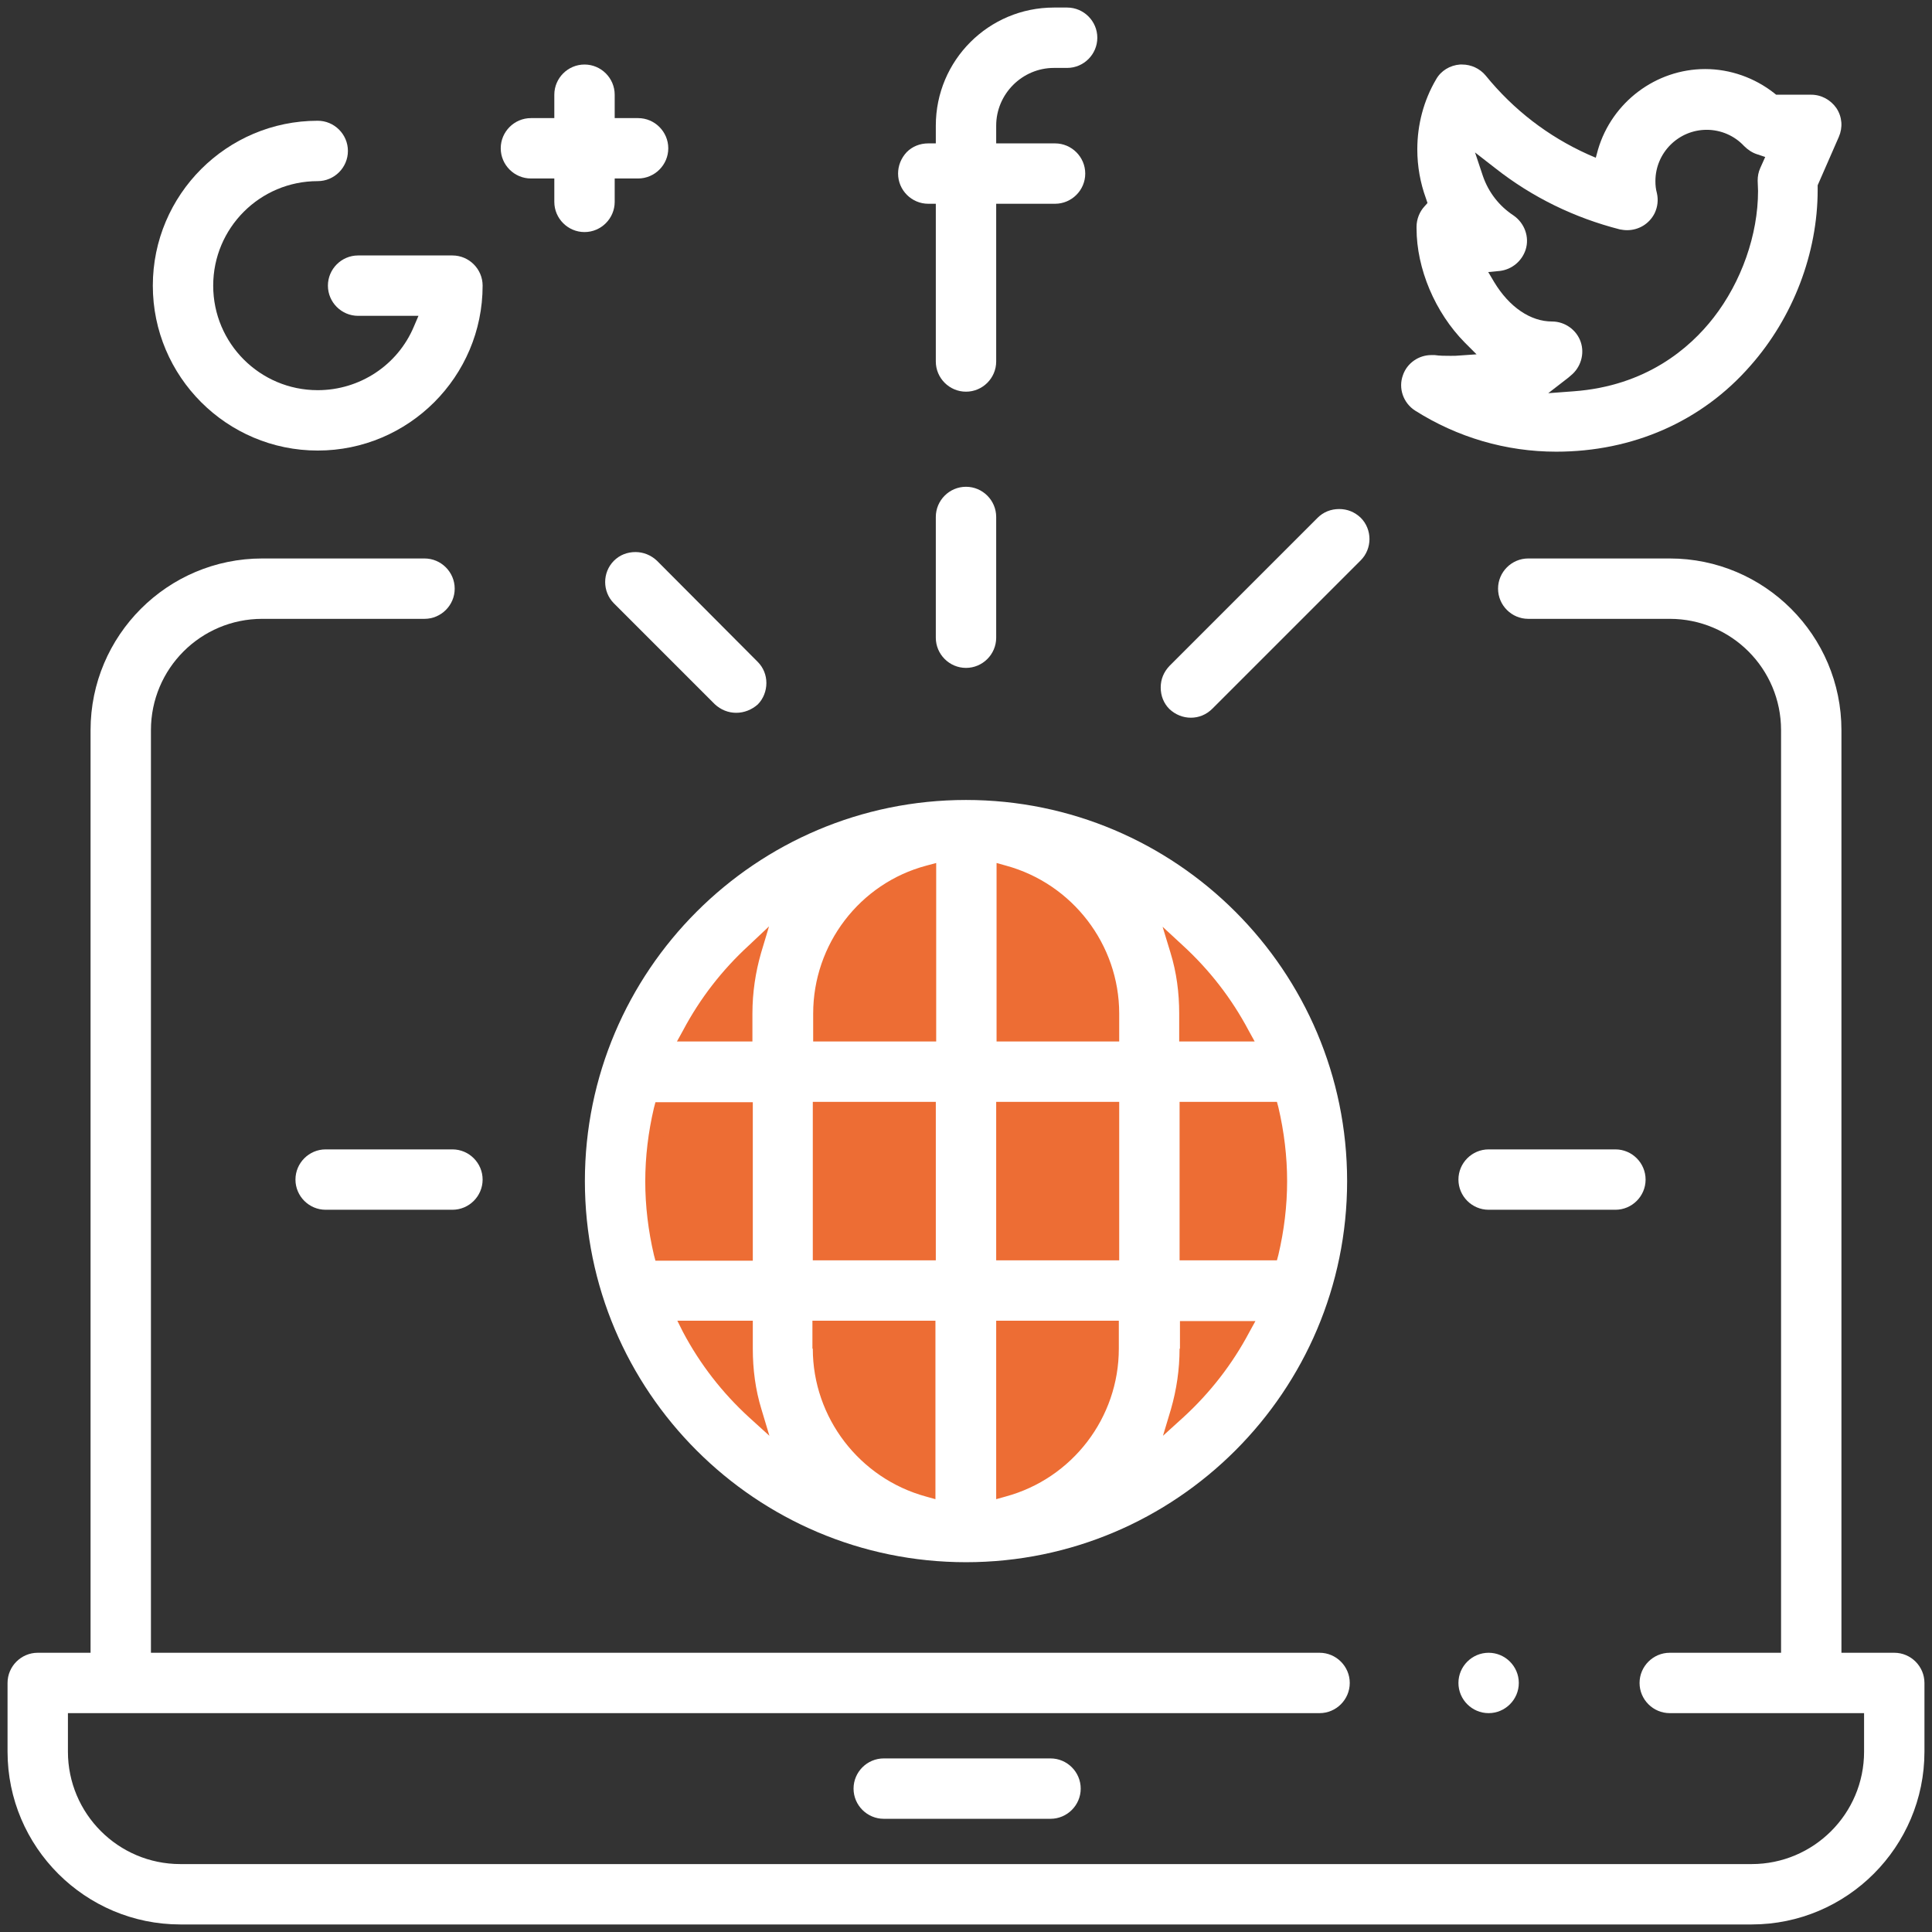 <?xml version="1.0" encoding="utf-8"?>
<!-- Generator: Adobe Illustrator 19.0.1, SVG Export Plug-In . SVG Version: 6.00 Build 0)  -->
<svg version="1.1" id="Capa_1" xmlns="http://www.w3.org/2000/svg" xmlns:xlink="http://www.w3.org/1999/xlink" x="0px" y="0px"
	 viewBox="-381 381.6 512 512" style="enable-background:new -381 381.6 512 512;" xml:space="preserve">
<rect x="-381" y="381.6" width="512" height="512" fill="#333333" stroke="none"/>
<style type="text/css">
	.st0{fill:#ED6D34;}
	.st1{fill:#FFFFFF;}
</style>
<g>
	<circle class="st0" cx="-126.4" cy="689.4" r="92.1"/>
	<g>
		<path class="st0" d="M-184.7,749.3c-3.8-4.2-7.2-8.8-10.1-13.7h9.3v3.4C-185.6,742.5-185.3,745.9-184.7,749.3z"/>
	</g>
	<g>
		<path class="st0" d="M-204.2,711.6c-1.2-5.6-1.8-11.3-1.8-17c0-5.7,0.6-11.4,1.8-17h18.6v34H-204.2z"/>
	</g>
	<g>
		<path class="st0" d="M-194.8,653.6c2.9-4.9,6.3-9.5,10.1-13.7c-0.6,3.4-0.9,6.8-0.9,10.3v3.4H-194.8z"/>
	</g>
	<g>
		<path class="st0" d="M-161.6,653.6v-3.4c0-15.6,10-29.5,24.6-34.5v37.9H-161.6z"/>
	</g>
	<g>
		<path class="st0" d="M-113,653.6v-37.9c14.6,5.1,24.6,18.9,24.6,34.5v3.4H-113z"/>
	</g>
	<g>
		<rect x="-113" y="677.6" class="st0" width="24.6" height="34"/>
	</g>
	<g>
		<rect x="-161.6" y="677.6" class="st0" width="24.6" height="34"/>
	</g>
	<g>
		<path class="st0" d="M-137,773.6c-14.6-5.1-24.6-18.9-24.6-34.5v-3.4h24.6V773.6z"/>
	</g>
	<g>
		<path class="st0" d="M-113,735.6h24.6v3.4c0,15.6-10,29.5-24.6,34.5V735.6z"/>
	</g>
	<g>
		<path class="st0" d="M-65.3,749.3c0.6-3.4,0.9-6.8,0.9-10.3v-3.4h9.3C-58.1,740.5-61.5,745.1-65.3,749.3z"/>
	</g>
	<g>
		<path class="st0" d="M-64.4,711.6v-34h18.6c1.2,5.6,1.8,11.3,1.8,17c0,5.7-0.6,11.4-1.8,17H-64.4z"/>
	</g>
	<g>
		<path class="st0" d="M-64.4,653.6v-3.4c0-3.5-0.3-6.9-0.9-10.3c3.9,4.2,7.2,8.8,10.1,13.7H-64.4z"/>
	</g>
	<g>
		<path class="st1" d="M-333.2,891.6c-25.2,0-45.8-20.5-45.8-45.8v-18.2c0-4.4,3.6-8,8-8h14V575.1c0-25.1,20.4-45.5,45.5-45.5h43
			c4.4,0,8,3.6,8,8s-3.6,8-8,8h-43c-16.3,0-29.5,13.2-29.5,29.5v244.5h309.7c4.4,0,8,3.6,8,8s-3.6,8-8,8H-363v10.2
			c0,16.4,13.3,29.8,29.8,29.8H83.2c16.4,0,29.8-13.3,29.8-29.8v-10.2H61.5c-4.4,0-8-3.6-8-8s3.6-8,8-8H91V575.1
			c0-16.3-13.2-29.5-29.5-29.5H24c-4.4,0-8-3.6-8-8s3.6-8,8-8h37.5c25.1,0,45.5,20.4,45.5,45.5v244.5h14c4.4,0,8,3.6,8,8v18.2
			c0,25.2-20.5,45.8-45.8,45.8H-333.2z"/>
	</g>
	<g>
		<path class="st1" d="M31.4,501.3c-13.3,0-26.2-3.8-37.4-10.9c-3.1-2-4.5-5.9-3.2-9.4c1.1-3.2,4.2-5.3,7.5-5.3c0.3,0,0.6,0,0.9,0
			c1.4,0.2,2.8,0.2,4.2,0.2c0.9,0,1.7,0,2.6-0.1l4.3-0.3l-3.1-3.1c-7.9-8-12.8-19.6-12.8-30.3v-0.4c0-2,0.8-4,2.1-5.4l0.8-0.9
			l-0.4-1.2c-1.5-4.1-2.3-8.5-2.3-13c0-6.6,1.7-13,5-18.6c1.3-2.3,3.7-3.7,6.3-3.9c0.2,0,0.4,0,0.6,0c2.4,0,4.7,1.1,6.2,2.9
			c7.4,9.1,16.5,16.1,27.1,20.9l2.1,0.9l0.6-2.2c3.7-12.5,15.3-21.3,28.4-21.3c6.6,0,13.1,2.3,18.3,6.4l0.5,0.4H99
			c2.7,0,5.2,1.4,6.7,3.6c1.5,2.3,1.7,5.1,0.6,7.6l-5.6,12.8l0,1.2c0,16.8-6.5,33.8-17.8,46.6C70,493.3,51.7,501.3,31.4,501.3z
			 M12,428.3c1.5,4.3,4.3,7.9,8.1,10.4c2.9,2,4.3,5.7,3.2,9.1c-1,3-3.6,5.2-6.8,5.6l-3.1,0.3l1.6,2.7c4,6.6,9.6,10.4,15.3,10.4
			c3.4,0,6.5,2.2,7.6,5.4c1.1,3.2,0,6.8-2.6,8.9l-0.7,0.6l-5.3,4.1l6.7-0.5c19.2-1.4,30.8-11.4,37.1-19.5c7.4-9.5,11.8-22,11.8-33.6
			l-0.1-2.7c0-1.2,0.2-2.3,0.7-3.4l1.3-2.9l-2.1-0.7c-1.3-0.4-2.5-1.2-3.5-2.2c-2.5-2.7-6.1-4.3-9.9-4.3c-7.5,0-13.6,6.1-13.6,13.6
			c0,1.1,0.1,2.1,0.4,3.2c0.4,1.8,0.2,3.6-0.6,5.3c-1.4,2.8-4.2,4.5-7.3,4.5c-0.7,0-1.3-0.1-1.9-0.2c-12.1-3.1-23.2-8.5-33-16.2
			l-5.4-4.2L12,428.3z"/>
	</g>
	<g>
		<path class="st1" d="M13.5,702.2c-4.4,0-8-3.6-8-8s3.6-8,8-8h33.6c4.4,0,8,3.6,8,8s-3.6,8-8,8H13.5z"/>
	</g>
	<g>
		<path class="st1" d="M13.5,835.6c-4.4,0-8-3.6-8-8s3.6-8,8-8c4.4,0,8,3.6,8,8S17.9,835.6,13.5,835.6z"/>
	</g>
	<g>
		<path class="st1" d="M-65.4,571.8c-2.1,0-4.1-0.8-5.7-2.3c-1.5-1.5-2.3-3.5-2.3-5.7s0.8-4.1,2.3-5.7l39.3-39.3
			c1.5-1.5,3.5-2.3,5.7-2.3s4.1,0.8,5.7,2.3c3.1,3.1,3.1,8.2,0,11.3l-39.3,39.3C-61.3,571-63.3,571.8-65.4,571.8z"/>
	</g>
	<g>
		<path class="st1" d="M-125,795.6c-55.7,0-101-45.3-101-101s45.3-101,101-101s101,45.3,101,101S-69.3,795.6-125,795.6z M-117,778.9
			l2.5-0.7c17.7-4.8,30-20.9,30-39.2v-7.4H-117V778.9z M-165.6,739c0,18.3,12.4,34.4,30,39.2l2.5,0.7v-47.3h-32.6V739z M-68.4,739
			c0,5.5-0.8,10.9-2.3,16.1l-2.1,7l5.4-4.9c7.1-6.5,13-14.1,17.5-22.6l1.6-2.9h-20V739z M-200,734.6c4.5,8.5,10.4,16.1,17.5,22.6
			l5.4,4.9l-2.1-7c-1.6-5.2-2.3-10.6-2.3-16.1v-7.4h-20L-200,734.6z M-68.4,715.6h25.8l0.4-1.5c1.5-6.4,2.3-12.9,2.3-19.5
			c0-6.5-0.8-13.1-2.3-19.5l-0.4-1.5h-25.8V715.6z M-117,715.6h32.6v-42H-117V715.6z M-165.6,715.6h32.6v-42h-32.6V715.6z
			 M-207.7,675.2c-1.5,6.4-2.3,12.9-2.3,19.5c0,6.5,0.8,13.1,2.3,19.5l0.4,1.5h25.8v-42h-25.8L-207.7,675.2z M-70.8,634.1
			c1.6,5.2,2.3,10.6,2.3,16.1v7.4h20l-1.6-2.9c-4.5-8.5-10.4-16.1-17.5-22.6l-5.3-4.9L-70.8,634.1z M-117,657.6h32.6v-7.4
			c0-18.3-12.4-34.4-30-39.2l-2.5-0.7V657.6z M-135.5,611c-17.7,4.7-30,20.9-30,39.2v7.4h32.6v-47.3L-135.5,611z M-182.5,632.1
			c-7.1,6.5-13,14.1-17.5,22.6l-1.6,2.9h20v-7.4c0-5.5,0.8-10.9,2.3-16.1l2.1-7L-182.5,632.1z"/>
	</g>
	<g>
		<path class="st1" d="M-125,485.4c-4.4,0-8-3.6-8-8v-41.8h-2c-4.4,0-8-3.6-8-8c0-2.1,0.8-4.1,2.3-5.7c1.5-1.5,3.5-2.3,5.7-2.3h2
			v-4.7c0-17.3,14-31.3,31.3-31.3h3.5c4.4,0,8,3.6,8,8s-3.6,8-8,8h-3.5c-8.4,0-15.3,6.9-15.3,15.3v4.7h15.6c4.4,0,8,3.6,8,8
			s-3.6,8-8,8H-117v41.8C-117,481.8-120.6,485.4-125,485.4z"/>
	</g>
	<g>
		<path class="st1" d="M-146.8,863.6c-4.4,0-8-3.6-8-8s3.6-8,8-8h44.2c4.4,0,8,3.6,8,8s-3.6,8-8,8H-146.8z"/>
	</g>
	<g>
		<path class="st1" d="M-125,558.6c-4.4,0-8-3.6-8-8v-32c0-4.4,3.6-8,8-8s8,3.6,8,8v32C-117,555-120.6,558.6-125,558.6z"/>
	</g>
	<g>
		<path class="st1" d="M-185.9,570.5c-2.1,0-4.1-0.8-5.7-2.3l-26.7-26.7c-3.1-3.1-3.1-8.2,0-11.3c1.5-1.5,3.5-2.3,5.7-2.3
			c2.1,0,4.1,0.8,5.7,2.3l26.7,26.8c1.5,1.5,2.3,3.5,2.3,5.6c0,2.1-0.8,4.2-2.3,5.7C-181.8,569.7-183.8,570.5-185.9,570.5z"/>
	</g>
	<g>
		<path class="st1" d="M-226.1,443.1c-4.4,0-8-3.6-8-8v-6.2h-6.2c-4.4,0-8-3.6-8-8s3.6-8,8-8h6.2v-6.2c0-4.4,3.6-8,8-8s8,3.6,8,8
			v6.2h6.2c4.4,0,8,3.6,8,8s-3.6,8-8,8h-6.2v6.2C-218.1,439.5-221.7,443.1-226.1,443.1z"/>
	</g>
	<g>
		<path class="st1" d="M-296.8,501c-24.1,0-43.7-19.6-43.7-43.7c0-24.1,19.6-43.7,43.7-43.7c4.4,0,8,3.6,8,8s-3.6,8-8,8
			c-15.3,0-27.7,12.4-27.7,27.7c0,15.3,12.4,27.7,27.7,27.7c11.1,0,21.2-6.6,25.5-16.9l1.2-2.8h-16c-4.4,0-8-3.6-8-8s3.6-8,8-8h25
			c4.4,0,8,3.6,8,8C-253.1,481.4-272.7,501-296.8,501z"/>
	</g>
	<g>
		<path class="st1" d="M-294.7,702.2c-4.4,0-8-3.6-8-8s3.6-8,8-8h33.6c4.4,0,8,3.6,8,8s-3.6,8-8,8H-294.7z"/>
	</g>
</g>
</svg>
